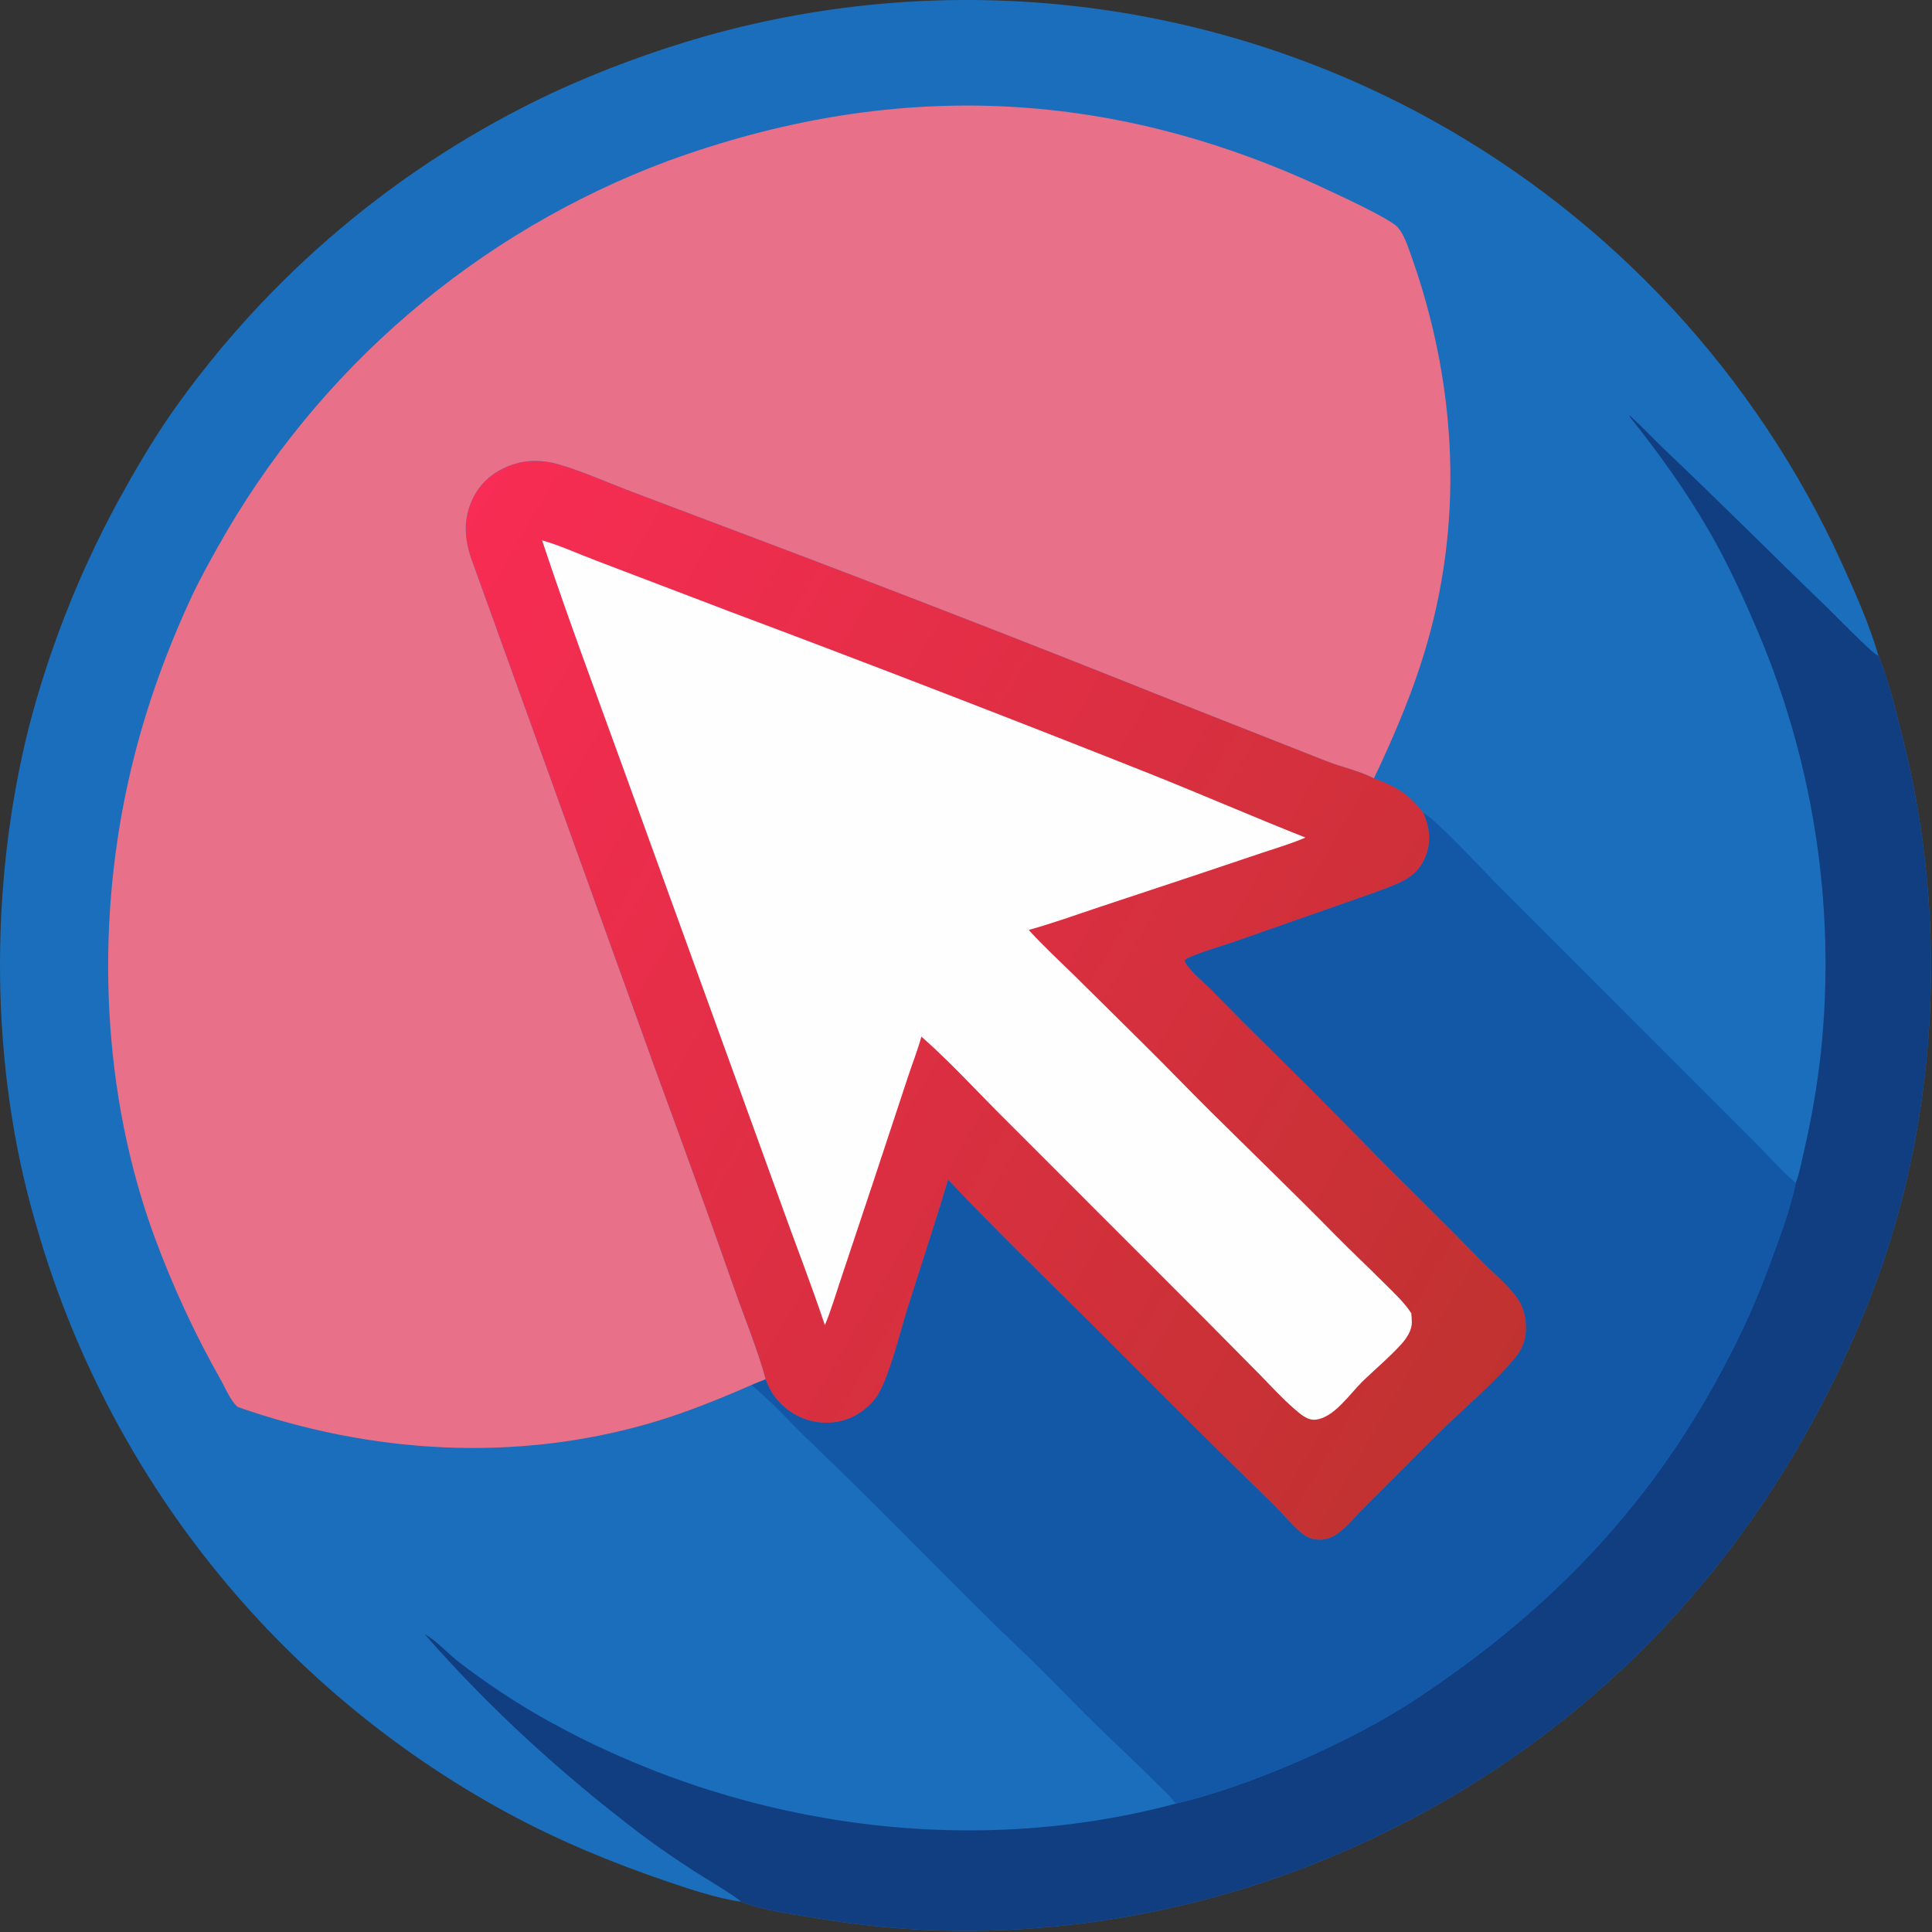 <svg width="961" height="961" viewBox="0 0 961 961" fill="none" xmlns="http://www.w3.org/2000/svg">
<rect x="0" y="0" width="961" height="961" fill="#333333" stroke="none"/>
<path d="M368.612 945.953C356.348 944.153 343.791 939.933 332.073 935.953C304.296 926.508 277.514 915.418 251.701 901.388C195.214 870.627 145.434 828.903 105.276 778.661C65.117 728.419 35.388 670.669 17.829 608.793C-5.143 530.728 -5.492 440.664 14.333 361.82C24.462 322.765 39.313 285.09 58.558 249.629C66.608 234.92 75.139 220.292 84.634 206.472C132.917 137.293 198.518 82.005 274.875 46.136C299.478 34.794 324.923 25.375 350.98 17.963C472.281 -16.249 602.182 -1.21 712.457 59.812C802.165 109.512 873.547 186.702 916.092 280.016C922.932 295.102 929.767 310.368 934.417 326.298C939.437 337.902 943.527 355.738 946.662 368.167C969.532 458.843 964.152 560.003 929.667 647.048C880.227 771.853 790.617 868.243 666.712 921.693C587.077 956.048 496.037 968.878 410.287 954.758C397.553 952.658 380.466 950.593 368.612 945.953Z" fill="#1B6EBB"/>
<path d="M893.217 588.418C895.042 583.788 895.997 578.278 897.127 573.423C900.981 557.009 903.852 540.38 905.722 523.623C913.444 450.077 901.745 375.792 871.792 308.179C865.232 292.962 858.217 278.131 849.917 263.771C838.457 243.937 824.762 224.959 810.462 207.074L810.487 206.962L810.032 206.452L810.472 207.162L811.287 206.945L811.242 207.266C817.172 212.555 822.587 218.532 828.372 224.002C855.452 249.622 881.717 276.067 908.567 301.92C913.002 306.188 929.862 323.631 933.807 325.955C934.012 326.073 934.217 326.183 934.417 326.298C939.437 337.902 943.527 355.738 946.662 368.167C969.532 458.843 964.152 560.003 929.667 647.048C880.227 771.853 790.617 868.243 666.712 921.693C587.077 956.048 496.037 968.878 410.287 954.758C397.553 952.658 380.466 950.593 368.612 945.953C366.591 943.583 349.085 933.223 345.25 930.713C336.224 924.813 327.301 918.828 318.706 912.303C279.488 882.518 243.653 849.888 211.2 812.838C211.457 812.978 211.715 813.118 211.97 813.258C217.13 816.188 223.343 823.003 228.379 826.848C241.535 836.893 255.748 846.438 270.169 854.568C363.044 906.943 475.827 924.663 579.642 898.513C581.383 898.075 583.118 897.613 584.847 897.128C621.047 888.783 671.852 866.413 702.972 846.023C765.697 804.918 815.257 755.518 852.037 689.748C862.707 670.668 871.827 651.838 879.392 631.283C884.567 617.213 890.137 603.133 893.217 588.418Z" fill="#113E81"/>
<path d="M707.932 404.327C713.572 406.937 737.887 433.086 744.247 439.464L833.192 528.463L872.522 567.793C879.282 574.558 885.942 582.253 893.217 588.418C890.137 603.133 884.567 617.213 879.392 631.283C871.827 651.838 862.707 670.668 852.037 689.748C815.257 755.518 765.697 804.918 702.972 846.023C671.852 866.413 621.047 888.783 584.847 897.128C581.662 892.918 577.397 889.168 573.647 885.433C565.162 876.968 556.457 868.763 547.812 860.463C537.832 850.878 528.327 840.833 518.517 831.078C510.272 822.878 501.722 814.998 493.437 806.833C462.877 776.703 433.078 745.818 402.034 716.188C392.585 707.173 383.906 697.183 373.782 688.923C376.071 687.848 378.491 686.978 380.839 686.038C381.28 687.253 381.753 688.448 382.322 689.613C384.209 693.505 386.865 696.973 390.13 699.809C393.395 702.645 397.201 704.79 401.319 706.113C409.25 708.643 417.942 708.133 425.302 704.138C429.704 701.748 434.304 697.853 436.827 693.478C442.882 682.978 447.438 663.378 451.214 651.338C457.97 629.798 465.136 608.393 471.582 586.758C494.547 611.078 518.492 634.358 542.292 657.848L579.472 695.118C597.187 712.843 615.027 730.442 632.992 747.913C637.522 752.308 641.567 757.328 646.242 761.548C648.007 763.138 649.912 764.513 652.197 765.248C656.107 766.508 660.432 765.808 663.932 763.728C669.227 760.583 673.957 754.478 678.337 750.148L715.307 713.133C727.777 700.793 742.657 688.598 753.792 675.178C756.212 672.263 757.787 669.058 758.547 665.333C759.732 659.563 758.767 652.208 755.607 647.118C751.417 640.358 744.467 634.753 738.847 629.183C733.472 623.858 728.212 618.418 722.902 613.033L685.752 576.003C665.199 554.962 644.428 534.134 623.442 513.523C616.302 506.523 609.437 499.303 602.387 492.223C598.532 488.348 592.487 483.623 589.682 478.968C589.112 478.023 589.222 478.473 589.462 477.358C593.572 474.608 608.702 470.261 614.512 468.224L668.692 449.223C677.462 446.084 686.532 443.188 695.087 439.501C701.787 436.61 706.502 432.657 709.197 425.643C712.012 418.324 711.032 411.352 707.932 404.327Z" fill="#1357A7"/>
<path d="M380.839 686.038C376.759 670.983 370.519 656.153 365.388 641.408C352.853 605.727 340.041 570.145 326.953 534.663L234.543 278.221C230.878 267.749 230.334 257.835 235.344 247.621C239.455 239.242 246.748 233.758 255.512 230.901C262.566 228.601 270.5 228.844 277.589 230.886C289.61 234.35 301.275 239.641 312.968 244.089L375.556 267.72C443.812 293.47 511.815 319.883 579.557 346.955L659.572 378.501C667.337 381.586 676.067 383.37 683.427 387.15C694.292 391.213 700.872 394.914 707.932 404.327C711.032 411.352 712.012 418.324 709.197 425.643C706.502 432.657 701.787 436.61 695.087 439.501C686.532 443.188 677.462 446.084 668.692 449.223L614.512 468.224C608.702 470.261 593.572 474.608 589.462 477.358C589.222 478.473 589.112 478.023 589.682 478.968C592.487 483.623 598.532 488.348 602.387 492.223C609.437 499.303 616.302 506.523 623.442 513.523C644.428 534.134 665.199 554.961 685.752 576.003L722.902 613.033C728.212 618.418 733.472 623.858 738.847 629.183C744.467 634.753 751.417 640.358 755.607 647.118C758.767 652.208 759.732 659.563 758.547 665.333C757.787 669.058 756.212 672.263 753.792 675.178C742.657 688.598 727.777 700.793 715.307 713.133L678.337 750.148C673.957 754.478 669.227 760.583 663.932 763.728C660.432 765.808 656.107 766.508 652.197 765.248C649.912 764.513 648.007 763.138 646.242 761.548C641.567 757.328 637.522 752.308 632.992 747.913C615.027 730.442 597.187 712.843 579.472 695.118L542.292 657.848C518.492 634.358 494.547 611.078 471.582 586.758C465.136 608.393 457.97 629.798 451.214 651.338C447.438 663.378 442.882 682.978 436.827 693.478C434.304 697.853 429.704 701.748 425.302 704.138C417.942 708.133 409.25 708.643 401.319 706.113C397.201 704.789 393.395 702.645 390.13 699.809C386.865 696.973 384.209 693.504 382.322 689.613C381.753 688.448 381.28 687.253 380.839 686.038Z" fill="url(#paint0_linear_3_23)"/>
<path d="M269.642 268.796C277.994 271.069 287.934 275.625 296.319 278.777L362.375 303.954C432.522 330.258 502.413 357.242 572.037 384.9C597.897 395.236 623.462 406.357 649.347 416.618C642.252 419.673 634.652 421.906 627.327 424.356L593.137 435.831L546.867 451.176C535.197 455.082 523.562 459.266 511.702 462.566C518.942 470.581 526.932 477.903 534.642 485.463L567.292 517.783C579.152 529.428 590.622 541.448 602.432 553.143C623.052 573.563 643.902 593.678 664.247 614.373C672.247 622.513 680.607 630.313 688.672 638.393C693.362 643.098 698.372 647.633 702.002 653.233C702.122 654.788 702.282 656.388 702.257 657.948C702.212 661.048 700.647 663.958 698.842 666.403C694.797 671.878 682.877 682.098 677.517 687.363C671.327 693.453 663.432 705.328 654.277 706.168C650.152 706.543 646.622 703.193 643.672 700.653C637.572 695.413 632.042 689.233 626.402 683.498L598.597 655.423L500.922 557.728C486.762 543.743 473.252 528.773 458.319 515.613C456.394 522.533 453.743 529.238 451.501 536.058L434.566 587.308L418.764 634.713C416.009 642.863 413.599 651.213 410.301 659.158C403.24 637.988 395.073 617.233 387.594 596.218L309.883 381.821C296.254 344.195 282.241 306.791 269.642 268.796Z" fill="#FEFEFE"/>
<path d="M118.51 699.948C115.118 697.673 112.193 690.653 110.171 687.013C97.097 663.989 85.933 639.932 76.793 615.083C50.853 544.383 47.476 463.353 63.518 389.986C70.575 357.712 81.259 327.095 95.138 297.17C99.131 288.562 103.795 280.23 108.413 271.946C157.928 183.485 237.247 115.481 332.233 80.056C443.421 39.508 551.092 43.477 658.527 93.587C665.342 96.765 691.232 108.629 695.187 113.003C698.177 116.314 699.927 121.533 701.412 125.664C723.927 188.137 728.357 255.042 710.077 319.247C703.332 342.94 693.962 364.953 683.427 387.15C676.067 383.37 667.337 381.586 659.572 378.501L579.557 346.955C511.815 319.883 443.812 293.47 375.556 267.72L312.968 244.089C301.275 239.641 289.61 234.35 277.589 230.886C270.5 228.844 262.566 228.601 255.512 230.901C246.748 233.758 239.455 239.242 235.344 247.621C230.334 257.835 230.878 267.749 234.543 278.221L326.953 534.663C340.041 570.145 352.853 605.727 365.388 641.408C370.519 656.153 376.759 670.983 380.839 686.038C378.491 686.978 376.071 687.848 373.782 688.923C357.487 696.018 341.128 702.693 324.045 707.693C256.324 727.518 184.795 723.078 118.51 699.948Z" fill="#E87088"/>
<defs>
<linearGradient id="paint0_linear_3_23" x1="755.437" y1="670.573" x2="183.887" y2="336.475" gradientUnits="userSpaceOnUse">
<stop stop-color="#C03230"/>
<stop offset="1" stop-color="#F82C54"/>
</linearGradient>
</defs>
</svg>
